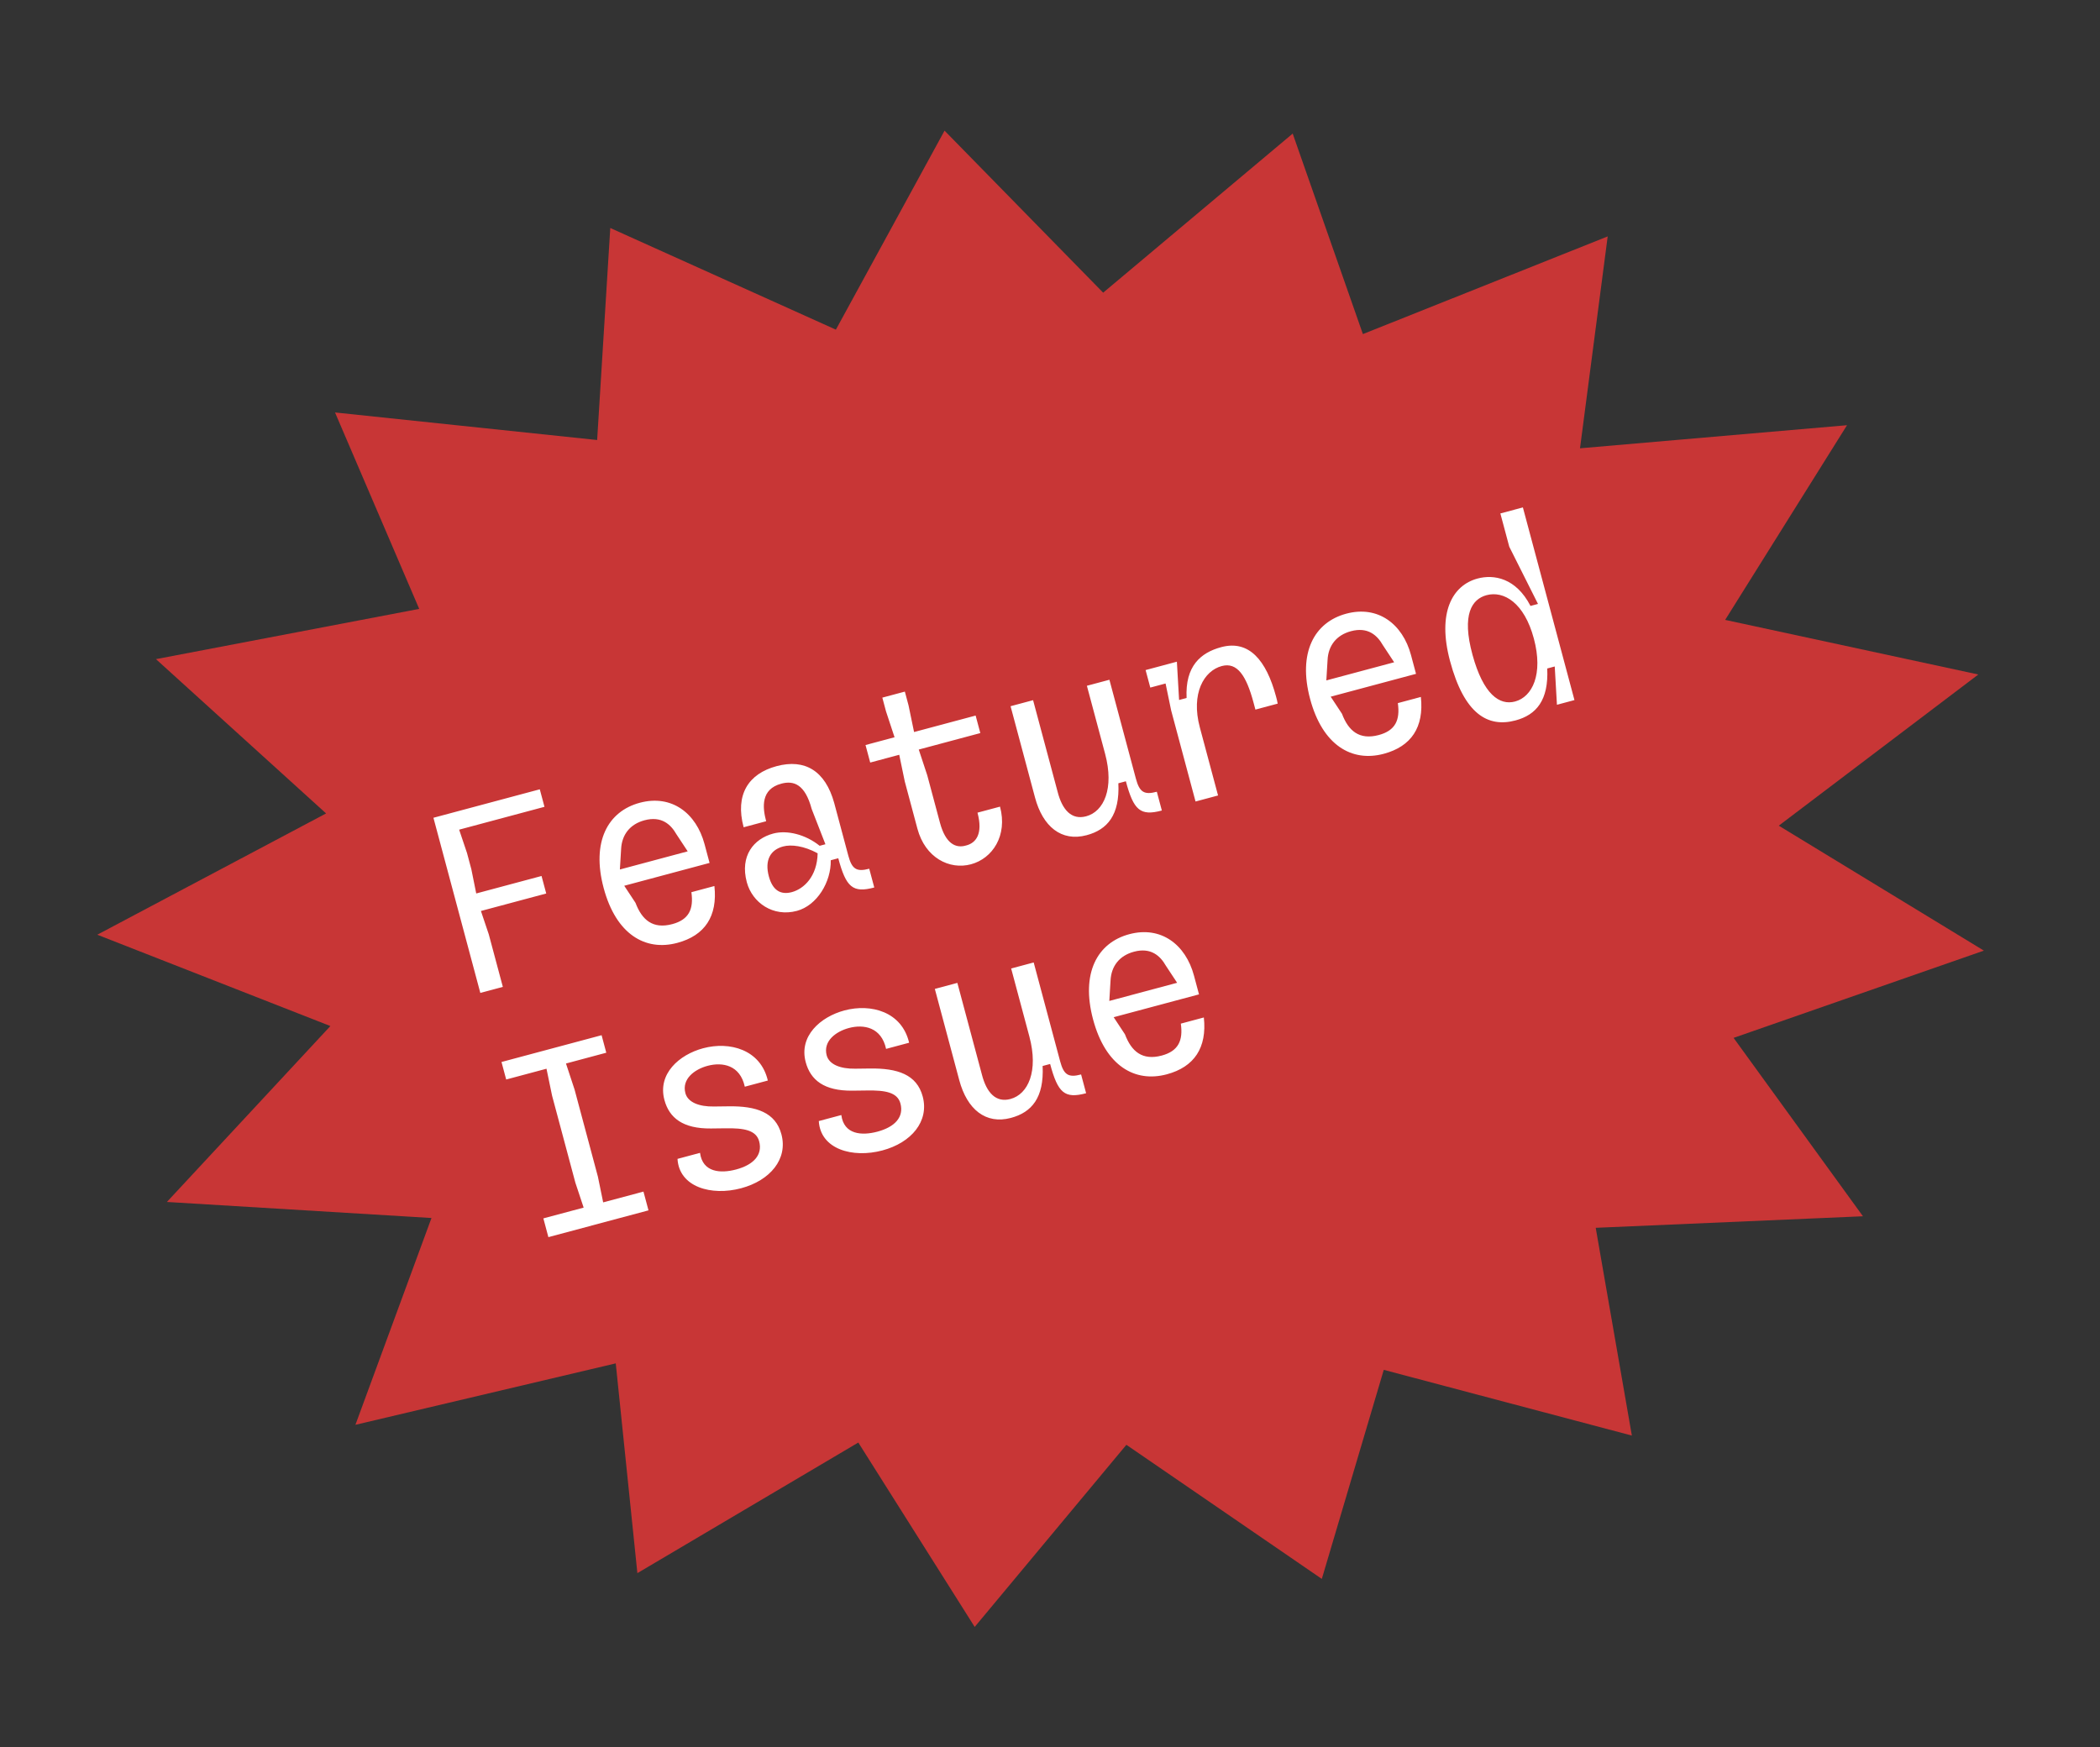 <svg width="381" height="317" viewBox="0 0 381 317" fill="none" xmlns="http://www.w3.org/2000/svg">
<rect x="0" y="0" width="381" height="317" fill="#333333" stroke="none"/>
<path d="M171.368 23.709L200.145 53.105L234.531 24.241L247.268 60.62L291.682 42.896L286.658 81.345L335.1 77.154L312.994 112.479L358.923 122.388L322.72 149.819L359.932 172.489L314.522 188.321L337.992 220.691L289.508 222.786L296.066 260.483L251.055 248.558L239.815 286.492L204.357 262.158L176.838 295.205L155.721 261.748L115.639 285.445L111.715 247.383L64.483 258.531L78.283 221.005L30.28 218.096L59.94 186.175L17.649 169.603L59.163 147.597L28.296 119.6L76.056 110.482L60.782 74.841L108.34 79.841L110.721 41.37L151.653 59.814L171.368 23.709Z" fill="#C83636"/>
<path d="M87.145 180.165L91.231 179.072L88.679 169.537L87.252 165.297L99.102 162.125L98.251 158.947L86.401 162.119L85.519 157.733L84.729 154.782L83.302 150.542L98.784 146.397L97.933 143.219L78.638 148.384L87.145 180.165ZM122.889 171.084C127.883 169.747 130.208 166.254 129.615 160.769L125.438 161.887C125.877 164.981 124.974 166.877 121.977 167.679C118.436 168.627 116.469 166.915 115.301 163.822L113.254 160.721L128.736 156.577L127.825 153.171C126.318 147.542 121.849 144.116 116.083 145.659C110.272 147.215 107.273 152.737 109.522 161.136C111.77 169.535 117.077 172.64 122.889 171.084ZM112.464 157.77L112.688 154.061C112.816 151.448 114.3 149.542 116.934 148.837C120.021 148.011 121.712 149.602 122.722 151.375L124.768 154.476L112.464 157.77ZM144.573 165.28C148.25 164.295 150.802 160.012 150.725 156.091L152.087 155.727C153.497 160.993 154.712 162.079 158.617 161.034L157.705 157.629C155.39 158.249 154.56 157.692 153.903 155.241L151.351 145.706C149.738 139.862 146.03 137.643 140.9 139.016C135.77 140.389 133.336 144.203 134.916 150.106L139.002 149.012C138.321 146.469 138.028 143.191 141.751 142.194C143.975 141.599 146.05 142.26 147.265 146.8L149.754 153.189L148.709 153.468C146.167 151.424 142.824 150.567 140.282 151.248C136.74 152.196 134.215 155.305 135.491 160.072C136.488 163.795 140.26 166.434 144.573 165.28ZM139.487 159.002C138.709 156.097 139.761 154.209 142.076 153.59C143.529 153.201 145.836 153.459 148.344 154.831C148.255 159.039 145.841 161.291 143.661 161.875C141.618 162.421 140.167 161.545 139.487 159.002ZM175.243 153.421C173.439 153.952 171.568 153.14 170.535 149.281L168.238 140.7L166.689 136.005L177.858 133.016L177.007 129.838L165.838 132.827L164.835 127.987L164.166 125.49L160.08 126.584L160.749 129.081L162.297 133.775L157.03 135.185L157.881 138.363L163.148 136.953L164.151 141.793L166.448 150.374C167.858 155.641 172.25 157.871 176.155 156.826C180.059 155.781 182.841 151.63 181.431 146.364L177.345 147.458C178.378 151.317 177.071 152.98 175.243 153.421ZM197.152 151.546C200.92 150.537 203.18 147.889 202.902 142.125L204.264 141.76C205.673 147.027 206.888 148.113 210.793 147.067L209.882 143.662C207.566 144.282 206.736 143.726 206.08 141.274L201.279 123.341L197.193 124.434L200.499 136.784C202.176 143.049 200.285 147.253 197.061 148.116C194.428 148.821 192.722 146.991 191.868 143.619L187.432 127.047L183.346 128.141L187.782 144.713C189.191 149.979 192.567 152.773 197.152 151.546ZM216.905 145.432L220.991 144.338L217.685 131.989C216.032 125.814 218.438 121.715 221.662 120.853C224.477 120.099 226.126 122.625 227.426 127.483L227.767 128.755L231.807 127.673C231.743 127.252 231.634 126.844 231.513 126.39C229.75 119.806 226.61 116.073 221.571 117.422C217.802 118.431 215.004 120.883 215.282 126.647L213.92 127.012L213.52 120.064L207.845 121.583L208.696 124.761L211.465 124.02L211.477 124.065L212.481 128.905L216.905 145.432ZM251.06 136.776C256.054 135.439 258.379 131.946 257.786 126.46L253.609 127.579C254.048 130.672 253.145 132.568 250.148 133.37C246.607 134.318 244.64 132.607 243.472 129.514L241.425 126.412L256.907 122.268L255.996 118.863C254.489 113.233 250.02 109.807 244.254 111.351C238.442 112.906 235.444 118.428 237.693 126.828C239.941 135.227 245.248 138.331 251.06 136.776ZM240.635 123.461L240.859 119.752C240.987 117.139 242.471 115.234 245.105 114.529C248.192 113.702 249.883 115.293 250.893 117.066L252.939 120.168L240.635 123.461ZM274.963 130.718C278.731 129.709 280.99 127.061 280.712 121.297L282.074 120.932L282.474 127.88L285.652 127.029L276.295 92.07L272.209 93.164L273.825 99.202L279.036 109.582L277.674 109.946C275.047 104.859 271.023 104.185 268.072 104.975C263.486 106.203 260.73 111.173 263.075 119.936C265.652 129.561 269.923 132.067 274.963 130.718ZM267.162 118.842C265.135 111.454 267.073 108.697 269.707 107.992C272.839 107.153 276.547 109.372 278.285 115.865C280.023 122.357 278.004 126.449 274.872 127.288C272.057 128.041 269.127 126.003 267.162 118.842ZM99.493 224.479L117.654 219.618L116.742 216.213L109.433 218.17L108.478 213.511L104.248 197.712L102.7 193.017L102.688 192.972L109.997 191.015L109.147 187.837L90.986 192.698L91.837 195.876L99.146 193.92L99.159 193.965L100.162 198.805L104.391 214.605L105.891 219.118L98.582 221.074L99.493 224.479ZM134.465 215.605C139.732 214.195 142.974 210.311 141.771 205.816C140.701 201.82 137.182 200.67 132.19 200.742L129.522 200.774C126.81 200.819 124.79 199.998 124.352 198.363C123.659 195.775 126.013 194.026 128.374 193.394C131.053 192.677 134.266 193.228 135.129 197.182L139.306 196.063C137.993 190.43 132.381 188.916 127.569 190.204C123.21 191.371 119.278 194.856 120.542 199.578C121.417 202.847 123.889 204.812 128.984 204.762L131.652 204.729C134.945 204.675 137.186 205.048 137.733 207.091C138.389 209.543 136.732 211.349 133.554 212.2C130.739 212.953 127.475 212.756 127.005 209.184L122.919 210.278C123.221 215.403 129.063 217.051 134.465 215.605ZM160.099 208.743C165.366 207.333 168.608 203.449 167.405 198.954C166.335 194.959 162.816 193.809 157.824 193.88L155.157 193.913C152.444 193.958 150.424 193.136 149.986 191.502C149.294 188.914 151.647 187.165 154.008 186.533C156.687 185.816 159.9 186.367 160.763 190.32L164.94 189.202C163.627 183.569 158.016 182.054 153.203 183.342C148.844 184.509 144.912 187.994 146.176 192.716C147.051 195.985 149.523 197.951 154.618 197.901L157.286 197.868C160.58 197.813 162.82 198.186 163.367 200.23C164.023 202.681 162.366 204.487 159.188 205.338C156.373 206.091 153.109 205.895 152.64 202.323L148.553 203.416C148.855 208.542 154.697 210.189 160.099 208.743ZM183.412 202.843C187.181 201.835 189.44 199.186 189.162 193.422L190.524 193.058C191.934 198.324 193.149 199.41 197.053 198.365L196.142 194.96C193.826 195.579 192.996 195.023 192.34 192.571L187.54 174.638L183.453 175.732L186.759 188.081C188.436 194.346 186.545 198.55 183.321 199.413C180.688 200.118 178.982 198.288 178.128 194.916L173.692 178.344L169.606 179.438L174.042 196.01C175.452 201.276 178.827 204.071 183.412 202.843ZM211.686 194.935C216.68 193.598 219.005 190.105 218.412 184.619L214.235 185.737C214.674 188.831 213.771 190.727 210.774 191.529C207.233 192.477 205.266 190.766 204.098 187.673L202.051 184.571L217.533 180.427L216.622 177.022C215.115 171.392 210.646 167.966 204.88 169.51C199.069 171.065 196.07 176.587 198.319 184.987C200.567 193.386 205.874 196.49 211.686 194.935ZM201.261 181.62L201.485 177.911C201.613 175.298 203.097 173.393 205.731 172.688C208.818 171.861 210.509 173.452 211.519 175.225L213.565 178.327L201.261 181.62Z" fill="white"/>
</svg>
